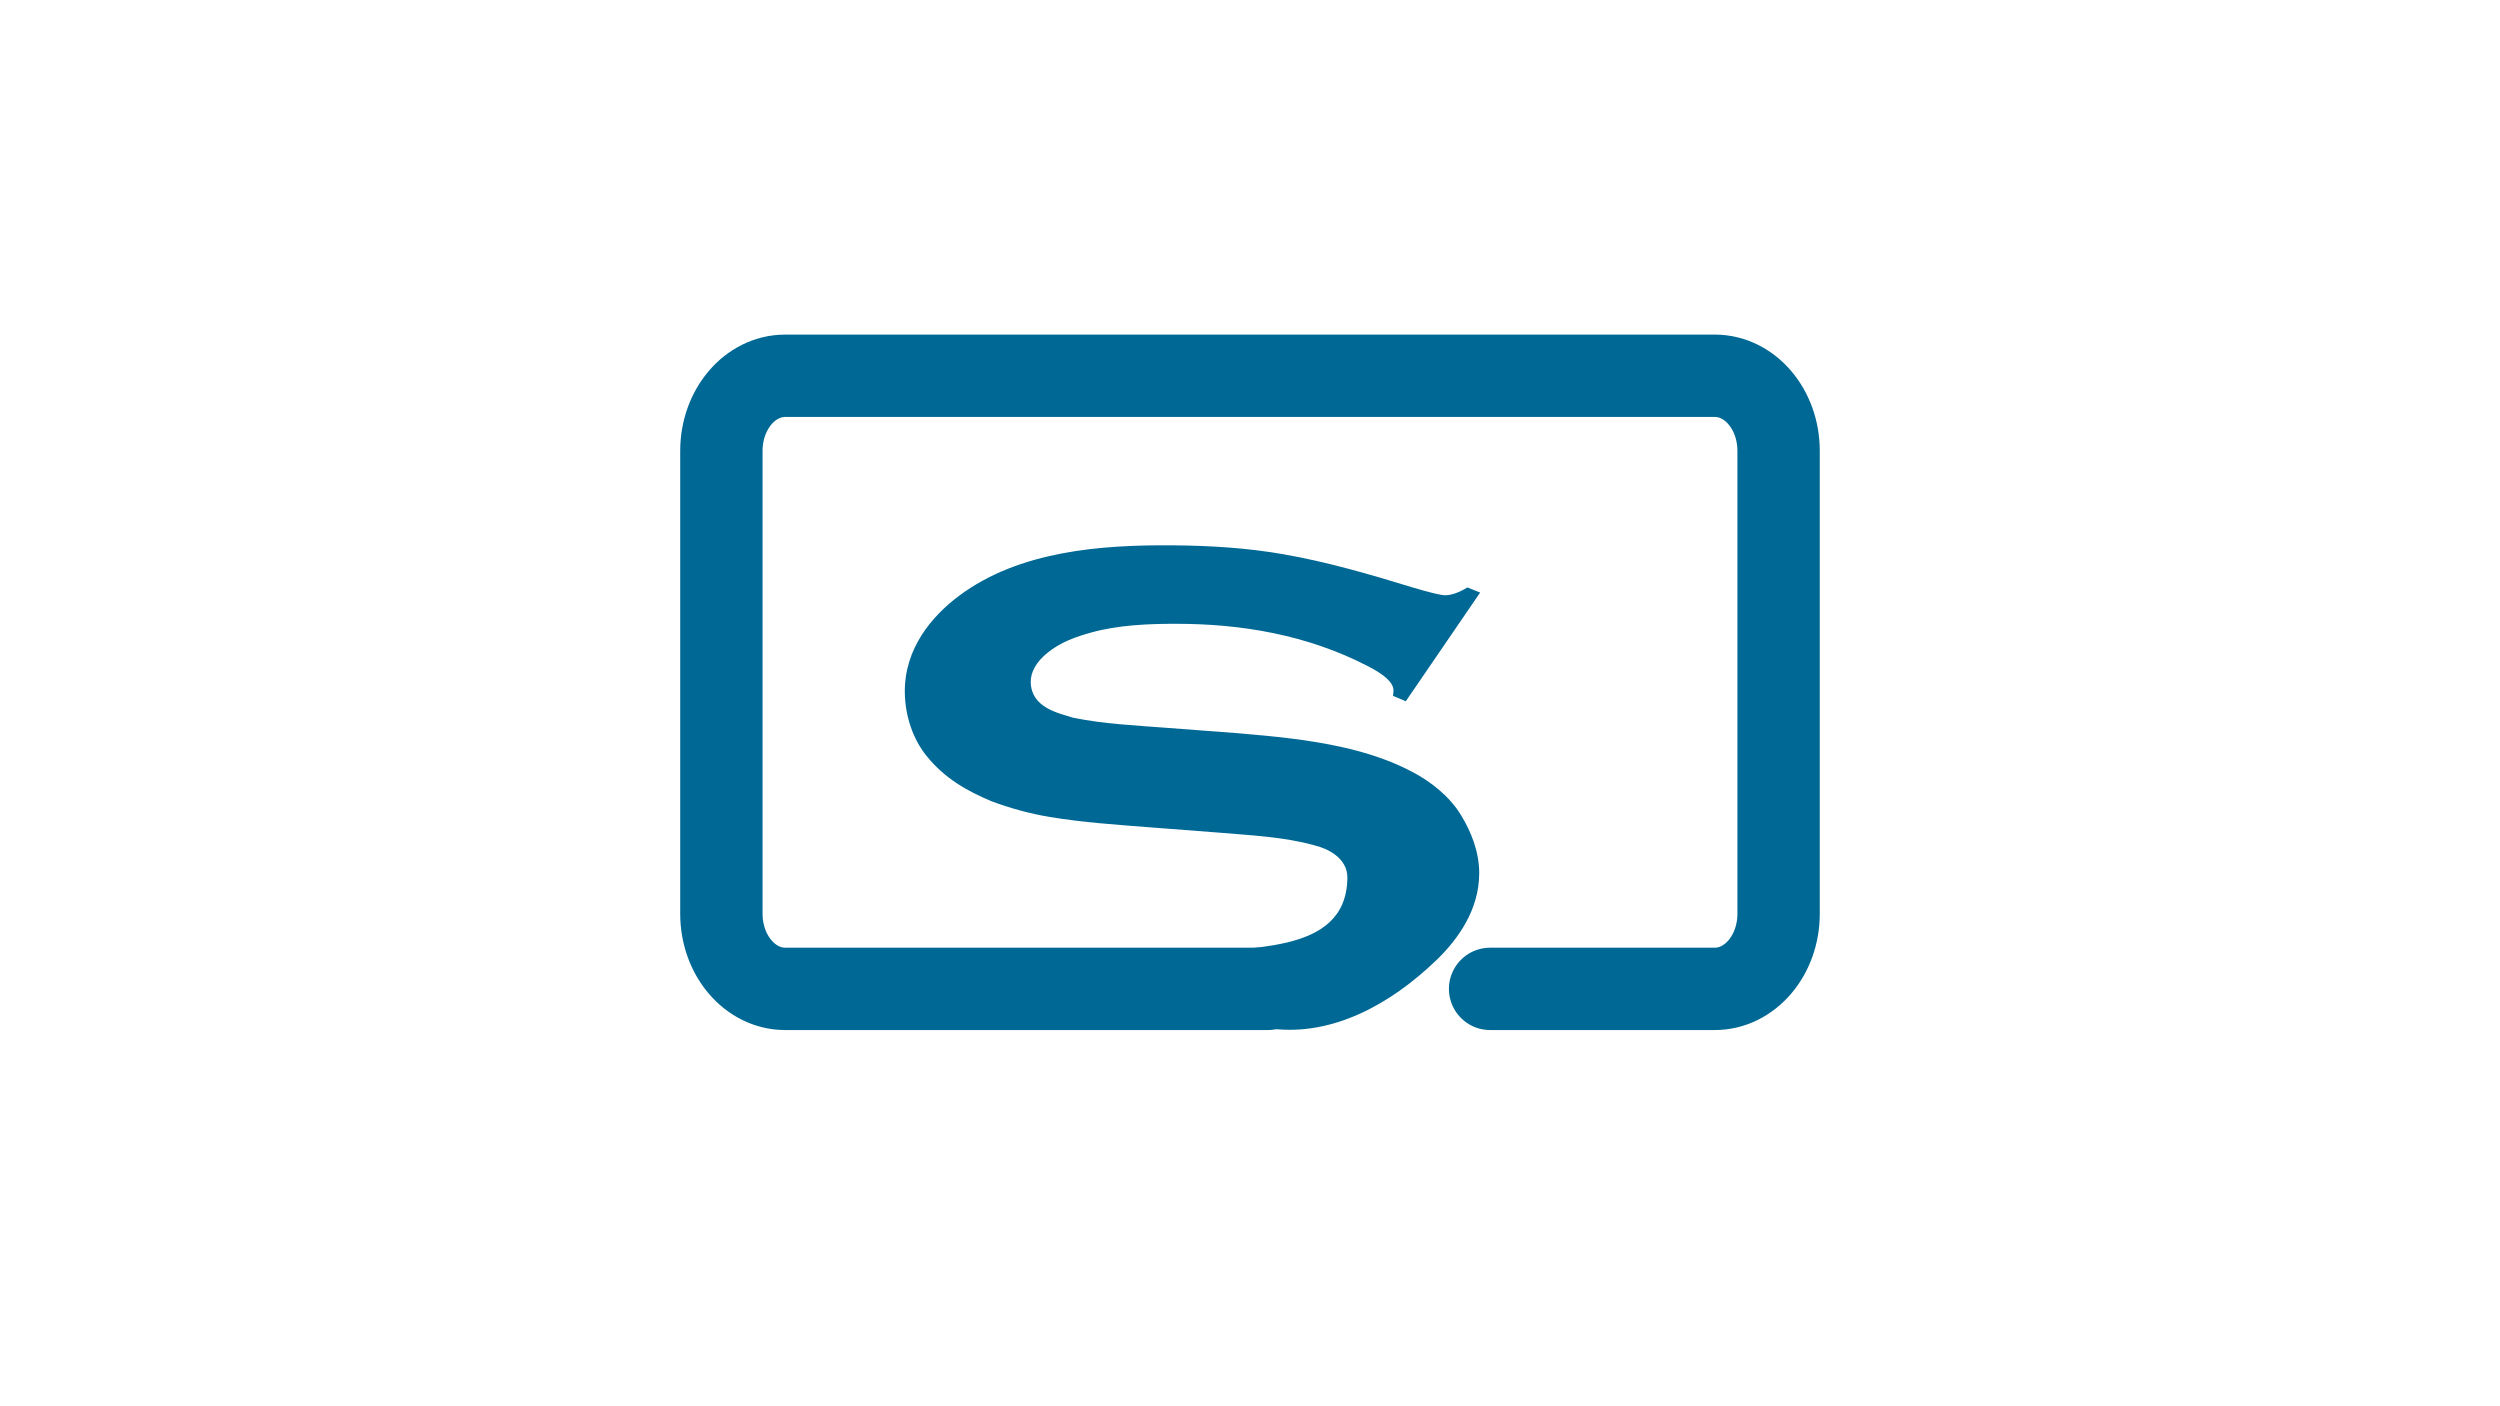 <?xml version="1.0" encoding="utf-8"?>
<!-- Generator: Adobe Illustrator 27.3.1, SVG Export Plug-In . SVG Version: 6.00 Build 0)  -->
<svg version="1.1" id="Layer_1" xmlns="http://www.w3.org/2000/svg" xmlns:xlink="http://www.w3.org/1999/xlink" x="0px" y="0px"
	 viewBox="0 0 1366 768" style="enable-background:new 0 0 1366 768;" xml:space="preserve">
<style type="text/css">
	.st0{fill:none;stroke:#006894;stroke-width:45;stroke-linecap:round;stroke-miterlimit:10;}
	.st1{fill:#006894;}
</style>
<g>
	<path class="st0" d="M692.73,540.32H429.04c-19.26,0-34.87-18.36-34.87-41v-253c0-22.64,15.61-41,34.87-41h507.91
		c19.26,0,34.87,18.36,34.87,41v253c0,22.64-15.61,41-34.87,41H814.19"/>
	<g>
		<path class="st1" d="M771.62,421.72c-12.19-6.43-25.28-10.58-38.26-13.48c-18.6-4.16-37.58-5.95-56.47-7.57
			c-13.05-0.99-26.09-1.97-39.14-2.96c-17.06-1.33-34.45-2.08-51.36-5.54c-8.47-2.63-22.89-5.59-23.19-19.39
			c-0.12-5.63,3.07-11.13,9.1-16.06c7.21-5.9,15.7-8.82,23.8-11.08c14.8-4.11,31.08-4.81,46.62-4.8
			c35.37,0.01,71.36,5.97,104.21,22.92c9.64,4.81,14.46,9.31,14.46,13.49c0,0.74-0.08,1.73-0.25,2.96c2.79,1.18,4.19,1.77,6.98,2.96
			c13.54-19.8,27.09-39.6,40.63-59.4c-2.79-1.11-4.19-1.67-6.98-2.79c-4.66,2.85-8.73,4.27-12.22,4.27c-2.17,0-8.07-1.42-17.7-4.27
			c-23.23-7.14-46.61-13.93-70.3-18.09c-20.16-3.54-40.52-4.77-60.83-4.92c-38.89-0.3-83.69,2.94-116.67,27.56
			c-14.87,11.1-29.98,28.85-29.66,52.9c0.17,12.72,4.38,25.27,11.71,34.41c10.07,12.55,22.3,19.35,35.65,24.97
			c10.44,3.88,21.13,6.81,31.91,8.6c18.06,3,36.39,4.2,54.59,5.64c12.8,0.98,25.6,1.97,38.4,2.95c17.01,1.47,34.63,2.22,51.35,6.83
			c7.36,1.76,18.32,6.92,18.2,17.87c-0.48,43.89-58.46,35.74-84.64,42.72c-20.93,5.59-45.35,8.76-66.38,3.76c-0.25-0.06,0,13.59,0,0
			c0,14.88-2.28,3.38-2.28,18.32c37,6.36,75.05,13.1,112.21,17.61c32.56,3.95,64.16-12.79,89.95-37.69
			c11.67-11.27,23.19-27.48,23.18-47.28c0-11.88-4.48-22.71-9.85-31.58C792.08,435.07,781.81,427.09,771.62,421.72z"/>
	</g>
	<path class="st1" d="M800.69,522.86"/>
</g>
</svg>
